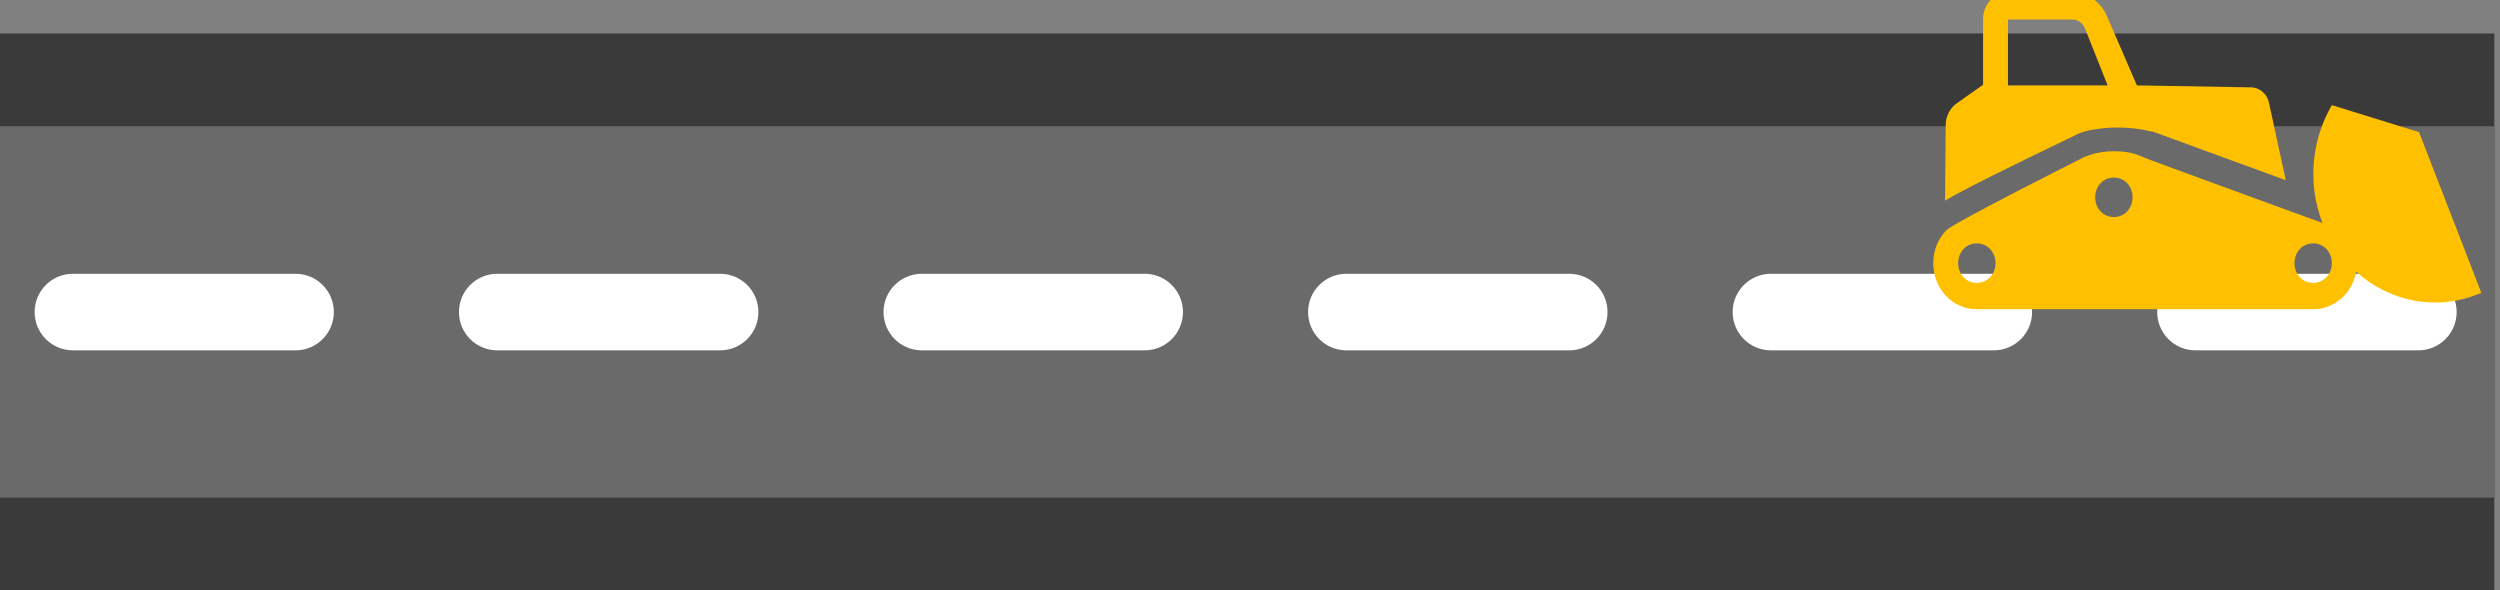 <svg width="10611" height="2506" xmlns="http://www.w3.org/2000/svg" xmlns:xlink="http://www.w3.org/1999/xlink" xml:space="preserve" overflow="hidden"><rect width="100%" height="100%" fill="#808080" stroke="none"/><defs><clipPath id="clip0"><rect x="481" y="2108" width="10611" height="2506"/></clipPath><clipPath id="clip1"><rect x="8607" y="2107" width="2486" height="1346"/></clipPath><clipPath id="clip2"><rect x="8607" y="2107" width="2486" height="1346"/></clipPath></defs><g clip-path="url(#clip0)" transform="translate(-481 -2108)"><rect x="481" y="2250" width="10587" height="2364" fill="#3A3A3A"/><rect x="481" y="2644" width="10587" height="1576" fill="#6A6A6A"/><path d="M628 3432.5C628 3342.75 700.754 3270 790.5 3270L1735.5 3270C1825.25 3270 1898 3342.75 1898 3432.5L1898 3432.5C1898 3522.25 1825.25 3595 1735.5 3595L790.5 3595C700.754 3595 628 3522.25 628 3432.5Z" fill="#FFFFFF" fill-rule="evenodd"/><path d="M2429 3432.5C2429 3342.75 2501.75 3270 2591.5 3270L3537.5 3270C3627.25 3270 3700 3342.75 3700 3432.5L3700 3432.5C3700 3522.25 3627.25 3595 3537.5 3595L2591.5 3595C2501.75 3595 2429 3522.25 2429 3432.5Z" fill="#FFFFFF" fill-rule="evenodd"/><path d="M4231 3432.5C4231 3342.75 4303.75 3270 4393.5 3270L5339.5 3270C5429.25 3270 5502 3342.75 5502 3432.5L5502 3432.5C5502 3522.25 5429.25 3595 5339.5 3595L4393.5 3595C4303.75 3595 4231 3522.25 4231 3432.5Z" fill="#FFFFFF" fill-rule="evenodd"/><path d="M9637 3432.5C9637 3342.75 9709.75 3270 9799.5 3270L10745.5 3270C10835.2 3270 10908 3342.75 10908 3432.5L10908 3432.5C10908 3522.25 10835.2 3595 10745.5 3595L9799.5 3595C9709.75 3595 9637 3522.25 9637 3432.5Z" fill="#FFFFFF" fill-rule="evenodd"/><path d="M6033 3432.5C6033 3342.75 6105.75 3270 6195.5 3270L7141.5 3270C7231.25 3270 7304 3342.75 7304 3432.5L7304 3432.5C7304 3522.25 7231.25 3595 7141.5 3595L6195.5 3595C6105.75 3595 6033 3522.25 6033 3432.5Z" fill="#FFFFFF" fill-rule="evenodd"/><path d="M7835 3432.5C7835 3342.75 7907.75 3270 7997.5 3270L8943.5 3270C9033.25 3270 9106 3342.75 9106 3432.5L9106 3432.5C9106 3522.25 9033.25 3595 8943.5 3595L7997.5 3595C7907.75 3595 7835 3522.25 7835 3432.5Z" fill="#FFFFFF" fill-rule="evenodd"/><g clip-path="url(#clip1)"><g clip-path="url(#clip2)"><g><path d="M2458.43 1731.47 2194.08 1086.47 1824 978.085C1739.41 1115.55 1718.26 1290.01 1784.34 1451.27 1784.34 1451.27 1784.34 1451.27 1784.34 1451.27 1564.94 1374.61 1030.95 1192.21 1030.95 1189.56 1007.16 1181.63 978.085 1163.13 898.781 1163.13 819.477 1163.13 766.607 1189.56 766.607 1189.56 766.607 1189.56 222.052 1448.62 187.687 1480.34 153.321 1514.71 132.174 1559.65 132.174 1612.52 132.174 1715.61 214.121 1797.56 317.217 1797.56L1744.69 1797.56C1837.21 1797.56 1911.23 1731.47 1927.09 1646.88 2069.84 1768.48 2273.39 1808.14 2458.43 1731.47ZM317.217 1691.82C272.278 1691.82 237.913 1657.46 237.913 1612.52 237.913 1567.58 272.278 1533.21 317.217 1533.21 362.156 1533.21 396.521 1567.58 396.521 1612.52 396.521 1657.46 362.156 1691.82 317.217 1691.82ZM898.781 1427.48C853.842 1427.48 819.477 1393.11 819.477 1348.17 819.477 1303.23 853.842 1268.87 898.781 1268.87 943.72 1268.87 978.085 1303.23 978.085 1348.17 978.085 1393.11 943.72 1427.48 898.781 1427.48ZM1744.69 1691.82C1699.75 1691.82 1665.39 1657.46 1665.39 1612.52 1665.39 1567.58 1699.75 1533.21 1744.69 1533.21 1789.63 1533.21 1824 1567.58 1824 1612.52 1824 1657.46 1789.63 1691.82 1744.69 1691.82Z" fill="#FFC000" transform="matrix(1 0 0 1.057 8554.27 1520.43)"/><path d="M766.607 1086.47C771.894 1083.82 832.694 1067.96 914.642 1067.96 964.868 1067.96 1012.45 1073.25 1057.39 1083.82L1062.68 1083.82 1628.38 1279.44 1557.01 967.511C1549.08 933.146 1517.35 906.711 1480.34 906.711L996.589 898.781 869.703 621.216C843.268 563.06 787.755 526.051 724.312 526.051L449.39 526.051C391.234 526.051 343.651 573.634 343.651 631.79L343.651 896.137 232.626 970.155C203.547 988.659 185.043 1023.02 185.043 1057.39L182.4 1361.39C253.773 1321.74 407.095 1247.72 750.746 1091.75L766.607 1086.47ZM449.39 634.434 724.312 634.434C745.459 634.434 763.964 647.651 774.538 666.155L872.346 898.781 449.39 898.781 449.39 634.434Z" fill="#FFC000" transform="matrix(1 0 0 1.057 8554.27 1520.43)"/></g></g></g></g></svg>